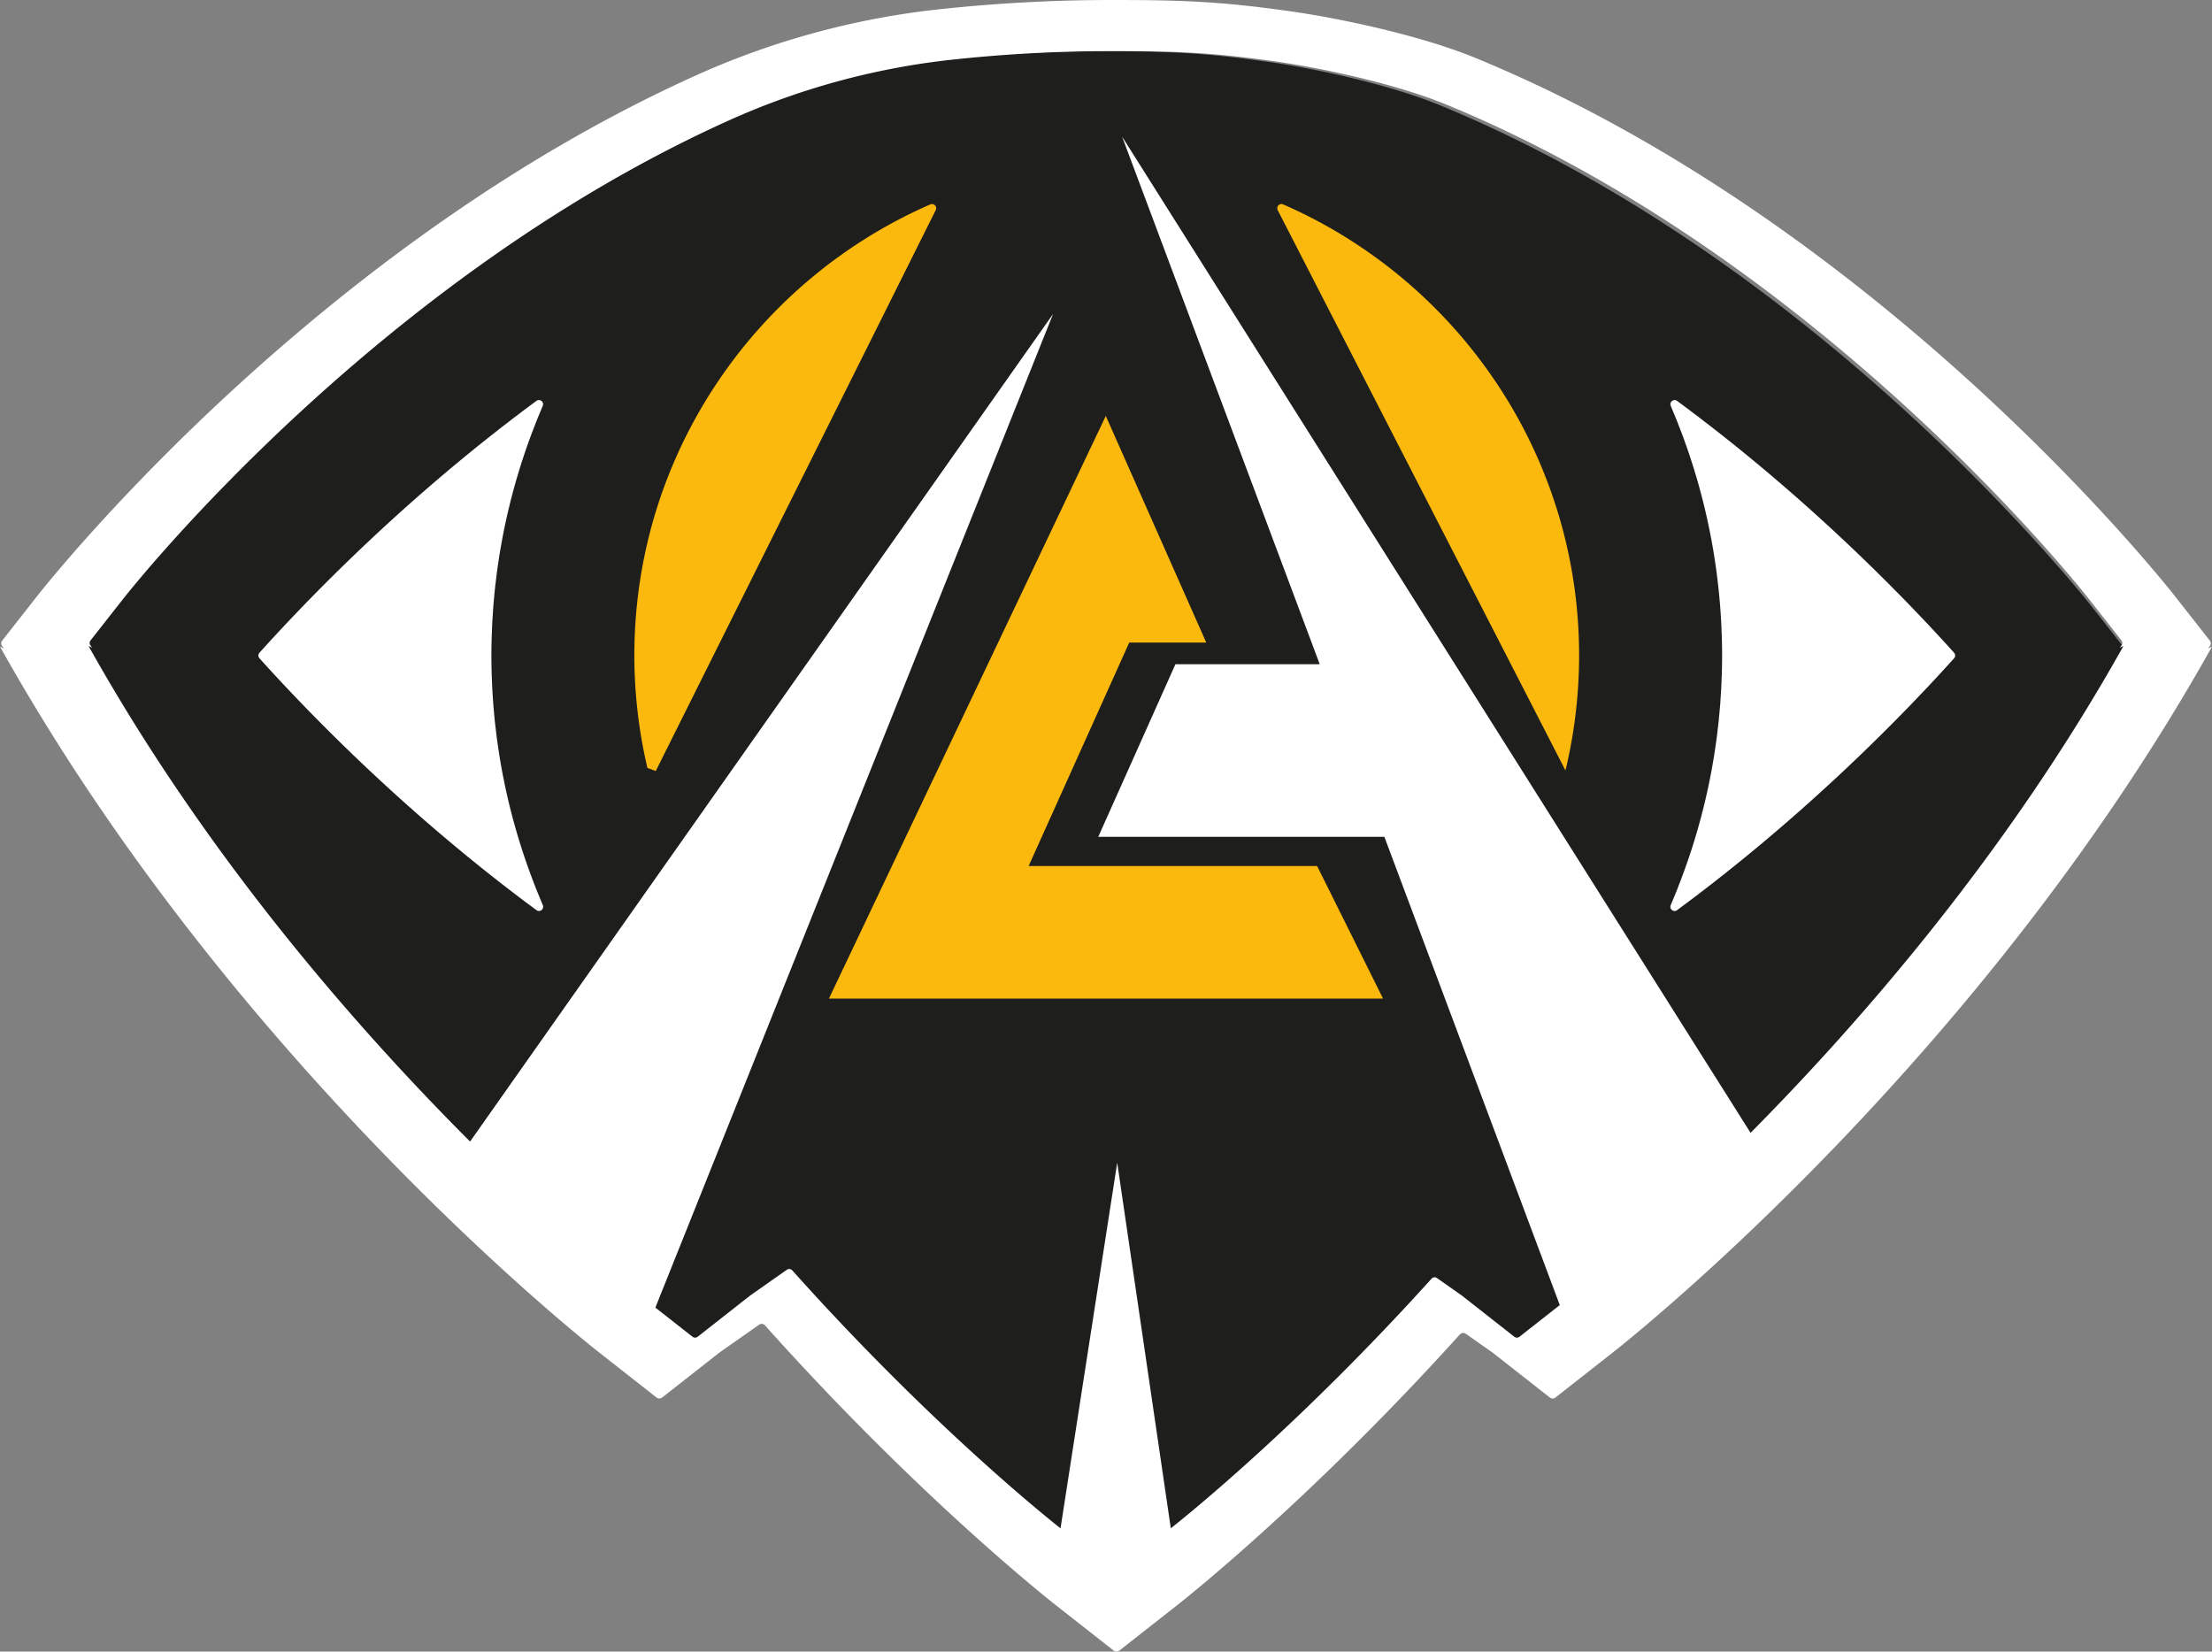<?xml version="1.0" encoding="UTF-8"?>
<svg xmlns="http://www.w3.org/2000/svg" width="709.352" height="529.612" viewBox="0 0 709.352 529.612">
  <rect x="0" y="0" width="709.352" height="529.612" fill="#808080" stroke="none"/>
  <g id="Group_54" data-name="Group 54" transform="translate(-751.937 -62.597)">
    <g id="Group_196" data-name="Group 196" transform="translate(1351.361 -199.617)">
      <path id="Path_173" data-name="Path 173" d="M-575.385,451.286l-10.28,13.094a1.345,1.345,0,0,0,0,1.661l.543.692c-.392-.182-.851-.39-1.194-.555,68.94,123.34,172.788,206.078,179.3,211.187l17.1,13.422a1.345,1.345,0,0,0,1.661,0l17.07-13.4c.017-.016.037-.029.056-.044L-359.257,669a1.349,1.349,0,0,1,1.777.207c44.961,50.245,83.335,80.815,87.213,83.859l17.1,13.421a1.341,1.341,0,0,0,1.661,0l17.1-13.421c3.808-2.987,40.878-32.528,84.784-81.156a1.346,1.346,0,0,1,1.771-.2l8.022,5.637c.02.014.04.028.059.044l17.069,13.4a1.345,1.345,0,0,0,1.661,0l17.1-13.422c6.514-5.11,110.361-87.847,179.3-211.187-.345.165-.8.373-1.194.555l.543-.692a1.345,1.345,0,0,0,0-1.661l-10.28-13.094c-4.568-5.823-89.021-111.747-209.5-161.241-15.5-6.369-39.11-11.64-55.708-13.971-20.143-2.828-31.566-3.311-52.724-3.311a482.462,482.462,0,0,0-53.43,2.95,239.784,239.784,0,0,0-70.682,19.379c-114.2,51.289-193.343,150.561-197.762,156.193" transform="translate(7.274 5.854)" fill="#1e1e1c"></path>
      <path id="Path_174" data-name="Path 174" d="M-243.595,485.913c.064-.266.134-.529.2-.795.154-.648.294-1.3.439-1.953.2-.914.4-1.83.589-2.751.137-.673.266-1.348.393-2.025.171-.91.339-1.822.494-2.738q.177-1.029.339-2.062.217-1.376.409-2.763c.095-.687.19-1.376.277-2.068.118-.941.224-1.886.327-2.832.072-.678.146-1.354.211-2.034.093-.987.17-1.979.244-2.971.048-.644.1-1.288.143-1.934.068-1.095.118-2.2.163-3.3.022-.549.056-1.095.073-1.644q.077-2.479.081-4.974,0-1.532-.028-3.054c-.008-.344-.022-.687-.031-1.031-.016-.67-.031-1.343-.058-2.011-.016-.406-.037-.807-.056-1.211-.028-.6-.053-1.211-.089-1.815-.023-.434-.057-.866-.085-1.3-.037-.571-.072-1.143-.115-1.714-.034-.445-.076-.889-.115-1.334-.047-.554-.09-1.109-.143-1.661-.044-.449-.093-.9-.14-1.344-.056-.546-.112-1.093-.174-1.639-.053-.453-.112-.9-.166-1.354-.067-.536-.131-1.073-.2-1.608-.062-.457-.131-.913-.2-1.368-.075-.526-.148-1.053-.227-1.577-.071-.46-.149-.917-.224-1.378-.084-.516-.165-1.034-.255-1.549-.081-.462-.165-.922-.25-1.384-.093-.509-.183-1.017-.281-1.525-.087-.46-.183-.919-.277-1.379-.1-.505-.2-1.011-.308-1.514-.1-.456-.2-.91-.3-1.364q-.166-.756-.337-1.51c-.106-.454-.218-.908-.327-1.361-.12-.5-.238-.994-.362-1.49-.115-.456-.235-.908-.353-1.362-.129-.49-.257-.98-.389-1.469-.123-.451-.25-.9-.376-1.35q-.205-.735-.417-1.465-.2-.672-.4-1.34c-.146-.482-.292-.966-.442-1.446-.14-.448-.285-.894-.428-1.34-.154-.476-.308-.953-.467-1.429-.148-.442-.3-.885-.449-1.325-.162-.474-.327-.95-.491-1.423-.157-.44-.314-.877-.474-1.314-.171-.47-.342-.939-.518-1.406-.163-.439-.331-.874-.5-1.311-.18-.463-.359-.928-.543-1.39-.169-.432-.345-.863-.519-1.294-.188-.463-.376-.925-.569-1.385-.177-.428-.359-.854-.541-1.28q-.294-.686-.594-1.37-.278-.637-.563-1.269-.308-.681-.617-1.356c-.193-.421-.39-.841-.588-1.261q-.317-.67-.637-1.337c-.2-.42-.407-.837-.614-1.253-.219-.443-.438-.882-.661-1.322-.21-.415-.421-.827-.634-1.239q-.341-.655-.683-1.308c-.218-.411-.438-.821-.658-1.23q-.352-.648-.707-1.292c-.224-.406-.449-.809-.676-1.211q-.364-.644-.734-1.284-.345-.6-.7-1.2-.373-.634-.753-1.266c-.241-.4-.48-.795-.721-1.189q-.385-.623-.773-1.246c-.246-.392-.493-.785-.743-1.175-.263-.412-.53-.824-.8-1.235-.253-.386-.5-.771-.759-1.155q-.408-.613-.823-1.224c-.258-.379-.516-.76-.776-1.138q-.422-.609-.848-1.211c-.263-.373-.526-.746-.793-1.12-.286-.4-.578-.8-.868-1.194-.271-.372-.541-.742-.815-1.109-.294-.395-.592-.787-.889-1.179-.277-.364-.552-.726-.83-1.088-.3-.392-.611-.782-.917-1.171-.28-.356-.558-.712-.843-1.065q-.466-.581-.941-1.155c-.286-.351-.571-.7-.86-1.05-.316-.381-.637-.759-.959-1.137-.292-.347-.585-.694-.882-1.037-.323-.375-.652-.746-.98-1.118-.3-.341-.594-.679-.9-1.017-.333-.372-.67-.74-1.006-1.11-.3-.331-.6-.664-.908-.994-.341-.367-.686-.731-1.031-1.095-.306-.325-.611-.65-.921-.973-.35-.364-.7-.723-1.056-1.084-.311-.316-.619-.634-.933-.948-.358-.361-.72-.717-1.084-1.073-.312-.309-.623-.619-.938-.925-.372-.358-.745-.711-1.118-1.065-.314-.3-.625-.6-.942-.894-.381-.356-.767-.707-1.151-1.059-.314-.289-.627-.58-.944-.866-.393-.356-.793-.7-1.191-1.056-.313-.277-.622-.557-.938-.83-.41-.358-.827-.709-1.241-1.062-.308-.263-.613-.527-.922-.787-.442-.372-.889-.737-1.336-1.1-.288-.236-.572-.474-.858-.707-.524-.423-1.053-.84-1.58-1.255-.216-.171-.431-.345-.648-.516q-1.122-.875-2.264-1.732c-.064-.048-.128-.095-.191-.141q-1.045-.784-2.1-1.55c-.257-.187-.518-.367-.776-.552-.516-.368-1.029-.736-1.549-1.1-.311-.218-.628-.431-.941-.645-.471-.322-.941-.647-1.413-.964-.339-.227-.681-.449-1.02-.673-.454-.3-.907-.6-1.364-.894-.356-.23-.717-.454-1.076-.681-.445-.283-.889-.568-1.339-.846-.367-.227-.74-.449-1.11-.675-.443-.271-.886-.543-1.333-.809-.378-.224-.759-.443-1.138-.664-.445-.26-.888-.521-1.336-.776-.384-.219-.771-.432-1.157-.648-.448-.25-.894-.5-1.343-.748-.393-.215-.79-.424-1.183-.636-.449-.239-.894-.48-1.344-.715-.4-.21-.8-.414-1.207-.62q-.672-.345-1.347-.687c-.407-.2-.819-.4-1.227-.6-.451-.221-.9-.443-1.354-.661-.414-.2-.827-.387-1.241-.58-.456-.213-.91-.428-1.368-.634-.417-.19-.835-.376-1.255-.563-.351-.155-.7-.313-1.057-.466a1.347,1.347,0,0,0-1.718,1.844" transform="translate(146.185 23.353)" fill="#fbb90e"></path>
      <path id="Path_175" data-name="Path 175" d="M-457.225,501.051q-.441-1.117-.869-2.244-.488-1.28-.961-2.569-.415-1.136-.818-2.276-.455-1.292-.894-2.591-.39-1.15-.764-2.306-.424-1.308-.83-2.622-.362-1.162-.706-2.325-.392-1.325-.767-2.656-.329-1.171-.648-2.346c-.24-.894-.47-1.79-.7-2.687q-.3-1.18-.589-2.363c-.218-.9-.426-1.815-.633-2.724-.179-.79-.359-1.581-.529-2.374-.2-.919-.381-1.841-.564-2.763-.159-.793-.319-1.584-.466-2.379-.176-.936-.337-1.875-.5-2.814-.135-.791-.275-1.583-.4-2.378-.152-.952-.289-1.908-.428-2.864-.115-.79-.235-1.577-.341-2.37-.131-.977-.244-1.959-.359-2.942-.093-.778-.191-1.552-.274-2.332-.107-1.011-.2-2.028-.289-3.045-.07-.756-.146-1.511-.207-2.272-.086-1.065-.149-2.138-.218-3.208-.047-.715-.1-1.429-.14-2.146-.064-1.193-.1-2.39-.146-3.587-.022-.6-.054-1.2-.07-1.8q-.072-2.706-.075-5.427,0-2.75.076-5.48c.016-.611.048-1.218.072-1.827.042-1.208.084-2.416.149-3.62.039-.723.093-1.441.14-2.161.07-1.084.137-2.169.224-3.247.061-.767.138-1.53.208-2.294.093-1.028.187-2.056.3-3.079.084-.784.182-1.564.275-2.346.118-1,.236-1.993.37-2.987.106-.792.224-1.58.339-2.368.141-.977.286-1.95.443-2.92.128-.795.264-1.584.4-2.376q.25-1.439.516-2.872.224-1.187.463-2.367.285-1.423.589-2.836c.169-.787.344-1.569.521-2.351q.324-1.409.664-2.81c.19-.776.379-1.55.578-2.323q.359-1.4.739-2.794c.207-.762.415-1.525.63-2.284q.4-1.4.818-2.785c.224-.748.446-1.5.68-2.242.291-.933.6-1.861.9-2.791.238-.725.471-1.454.718-2.175.323-.949.659-1.889,1-2.832.247-.694.49-1.389.745-2.079.362-.981.742-1.956,1.118-2.93.249-.641.49-1.286.743-1.923.428-1.071.874-2.133,1.319-3.2.222-.53.435-1.067.662-1.6.022-.05.042-.1.062-.151a1.342,1.342,0,0,0-2.035-1.606l0,0c-.036.025-.07.053-.106.079q-1.92,1.416-3.813,2.838c-.448.337-.889.676-1.336,1.014-.843.638-1.687,1.277-2.524,1.916-.513.393-1.02.788-1.532,1.183-.759.585-1.519,1.169-2.27,1.756-.536.417-1.065.835-1.6,1.253-.714.56-1.427,1.12-2.133,1.679-.549.435-1.09.869-1.634,1.3-.681.544-1.364,1.089-2.037,1.633-.55.443-1.093.886-1.637,1.328-.659.536-1.319,1.071-1.97,1.606-.544.445-1.081.889-1.62,1.336q-.966.8-1.922,1.592c-.536.446-1.067.893-1.6,1.337l-1.878,1.581-1.566,1.331q-.924.788-1.84,1.574-.777.665-1.543,1.329c-.6.521-1.2,1.04-1.794,1.56q-.76.66-1.511,1.322-.882.772-1.751,1.541l-1.485,1.319c-.578.513-1.151,1.026-1.723,1.538l-1.434,1.289q-.851.77-1.69,1.533c-.466.424-.935.851-1.395,1.272q-.84.767-1.665,1.529c-.451.417-.9.832-1.348,1.246-.552.512-1.1,1.02-1.64,1.527-.431.4-.866.809-1.294,1.21-.547.515-1.087,1.025-1.627,1.535-.412.39-.827.781-1.235,1.168-.543.516-1.076,1.028-1.612,1.541-.39.373-.784.75-1.171,1.123-.547.526-1.084,1.048-1.622,1.569-.361.35-.728.7-1.084,1.05-.585.569-1.155,1.13-1.729,1.693-.3.291-.6.585-.889.874-.74.728-1.466,1.448-2.186,2.164l-.359.358q-1.255,1.25-2.468,2.474l-.676.684c-.574.582-1.149,1.163-1.709,1.734-.286.291-.561.575-.844.865-.49.5-.981,1-1.46,1.5-.3.306-.586.606-.88.911-.448.463-.9.927-1.334,1.382-.308.32-.606.633-.907.949-.41.429-.821.857-1.221,1.278-.3.32-.6.633-.9.948l-1.146,1.214c-.3.316-.588.627-.88.939-.361.386-.723.771-1.074,1.149l-.843.907c-.348.378-.7.753-1.036,1.121l-.794.861c-.33.361-.659.72-.981,1.073-.26.283-.515.564-.77.843-.308.339-.614.675-.913,1.006-.25.277-.5.551-.742.821l-.431.48a1.323,1.323,0,0,0,0,1.762l.4.44.759.841.857.944c.263.289.532.585.8.88l.9.98c.28.306.563.613.849.924l.947,1.022.885.955q.492.527,1,1.065.452.488.917.981c.345.364.693.734,1.045,1.106q.478.506.964,1.018.529.557,1.071,1.124c.339.354.678.709,1.023,1.068.366.381.736.767,1.109,1.152.351.364.7.728,1.06,1.1.376.389.759.782,1.143,1.176.369.378.737.756,1.112,1.138.392.4.79.8,1.188,1.208l1.141,1.155c.406.411.82.826,1.233,1.241.39.392.781.784,1.177,1.179.423.423.852.849,1.281,1.275.4.4.8.8,1.21,1.2.434.429.877.862,1.317,1.294.417.411.833.819,1.256,1.232.443.432.893.869,1.342,1.3.434.42.866.84,1.3,1.263.459.443.924.889,1.389,1.334.442.425.883.848,1.331,1.274.473.451.953.9,1.432,1.359.454.429.9.858,1.364,1.291.485.456.977.914,1.466,1.373.468.437.933.874,1.407,1.314.5.463,1,.928,1.507,1.393.477.44.95.88,1.434,1.322.507.468,1.023.936,1.539,1.406.491.449.983.9,1.482,1.35.521.473,1.05.947,1.577,1.42.5.451,1,.9,1.5,1.351.543.485,1.095.973,1.644,1.462.5.445,1,.889,1.51,1.337.558.491,1.124.986,1.687,1.479.512.449,1.022.9,1.539,1.347.571.495,1.149.992,1.726,1.49.521.449,1.039.9,1.566,1.35.589.5,1.186,1.009,1.78,1.514.526.448,1.048.894,1.578,1.34.608.515,1.227,1.029,1.841,1.544.527.442,1.053.883,1.584,1.326.638.529,1.283,1.059,1.927,1.589.519.428,1.036.857,1.56,1.286.672.549,1.351,1.1,2.029,1.648.51.412,1.014.826,1.529,1.238.7.566,1.415,1.134,2.126,1.7.5.4.991.795,1.493,1.193.782.619,1.577,1.239,2.37,1.86.437.344.869.686,1.308,1.028q1.7,1.327,3.438,2.653c.1.078.2.155.3.232q1.885,1.444,3.8,2.883c.4.3.8.594,1.2.891.865.647,1.729,1.294,2.6,1.937a1.346,1.346,0,0,0,.26.151,1.345,1.345,0,0,0,1.765-1.776c-.123-.285-.235-.574-.358-.86-.311-.734-.614-1.471-.917-2.21-.347-.846-.692-1.693-1.028-2.544" transform="translate(29.572 45.786)" fill="#fff"></path>
      <path id="Path_176" data-name="Path 176" d="M-252.527,501.051c.294-.745.582-1.494.869-2.244q.487-1.28.962-2.569.413-1.136.815-2.276c.3-.861.6-1.724.9-2.591q.39-1.15.765-2.306.422-1.308.83-2.622.357-1.162.7-2.325.394-1.325.765-2.656.334-1.171.65-2.346.357-1.341.7-2.687c.2-.787.4-1.574.589-2.363.219-.9.428-1.815.631-2.724.18-.79.361-1.581.53-2.374.2-.919.381-1.841.564-2.763.159-.793.319-1.584.466-2.379.176-.936.336-1.875.5-2.814.135-.791.275-1.583.4-2.378.152-.952.289-1.908.429-2.864.113-.79.233-1.577.339-2.37.131-.977.244-1.959.359-2.942.093-.778.191-1.552.274-2.332.107-1.011.2-2.028.289-3.045.068-.756.146-1.511.207-2.272.086-1.065.149-2.138.218-3.208.047-.715.1-1.429.142-2.146.062-1.193.1-2.39.145-3.587.022-.6.053-1.2.07-1.8q.072-2.706.075-5.427,0-2.75-.076-5.48c-.016-.611-.05-1.218-.072-1.827-.042-1.208-.084-2.416-.148-3.62-.04-.723-.095-1.441-.141-2.161-.068-1.084-.137-2.169-.224-3.247-.061-.767-.138-1.53-.208-2.294-.093-1.028-.187-2.056-.3-3.079-.086-.784-.182-1.564-.275-2.346-.118-1-.236-1.993-.37-2.987-.106-.792-.224-1.58-.339-2.368-.143-.977-.286-1.95-.443-2.92-.128-.795-.264-1.584-.4-2.376q-.25-1.439-.516-2.872-.224-1.187-.463-2.367-.287-1.423-.589-2.836c-.17-.787-.344-1.569-.521-2.351q-.322-1.409-.664-2.81-.282-1.164-.577-2.323-.362-1.4-.74-2.794c-.208-.762-.415-1.525-.63-2.284-.264-.931-.541-1.858-.818-2.785-.224-.748-.446-1.5-.678-2.242-.292-.933-.6-1.861-.9-2.791-.239-.725-.474-1.454-.72-2.175-.322-.949-.661-1.889-1-2.832-.247-.694-.49-1.389-.743-2.079-.365-.981-.743-1.956-1.121-2.93-.247-.641-.487-1.286-.742-1.923-.429-1.071-.874-2.133-1.319-3.2-.222-.53-.435-1.067-.662-1.6-.022-.05-.04-.1-.062-.151a1.342,1.342,0,0,1,2.035-1.606l0,0,.106.079q1.92,1.416,3.811,2.838c.449.337.889.676,1.337,1.014.843.638,1.687,1.277,2.524,1.916.515.393,1.022.788,1.532,1.183q1.138.877,2.27,1.756c.536.417,1.064.835,1.6,1.253.712.56,1.427,1.12,2.133,1.679.549.435,1.09.869,1.634,1.3q1.024.816,2.039,1.633c.549.443,1.092.886,1.636,1.328.659.536,1.319,1.071,1.97,1.606.544.445,1.081.889,1.62,1.336q.963.8,1.922,1.592.8.67,1.6,1.337l1.878,1.581c.526.445,1.045.888,1.564,1.331q.926.788,1.841,1.574.777.665,1.543,1.329.9.781,1.8,1.56.758.66,1.51,1.322.882.772,1.751,1.541.746.662,1.485,1.319.865.77,1.723,1.538l1.434,1.289c.568.513,1.129,1.025,1.69,1.533l1.4,1.272q.837.767,1.662,1.529c.451.417.9.832,1.35,1.246.552.512,1.1,1.02,1.639,1.527.432.4.868.809,1.294,1.21.55.515,1.088,1.025,1.628,1.535.414.39.827.781,1.235,1.168.544.516,1.076,1.028,1.611,1.541.392.373.787.75,1.172,1.123.549.526,1.084,1.048,1.622,1.569.361.35.728.7,1.084,1.05.585.569,1.155,1.13,1.729,1.693.3.291.6.585.891.874q1.108,1.092,2.183,2.164l.362.358q1.252,1.25,2.466,2.474c.23.23.451.456.676.684.574.582,1.149,1.163,1.71,1.734.285.291.561.575.843.865.49.5.981,1,1.46,1.5.3.306.586.606.88.911.448.463.9.927,1.334,1.382.308.32.606.633.908.949l1.219,1.278c.3.32.6.633.9.948.386.407.771.815,1.148,1.214.3.316.588.627.88.939.361.386.723.771,1.074,1.149.286.306.564.606.843.907.35.378.7.753,1.036,1.121.269.291.532.577.793.861.333.361.662.72.984,1.073.26.283.515.564.768.843.308.339.614.675.913,1.006.25.277.5.551.742.821l.431.48a1.321,1.321,0,0,1,0,1.762c-.132.146-.261.291-.395.44-.25.277-.5.557-.76.841-.281.309-.568.624-.855.944-.266.289-.533.585-.805.88q-.441.485-.9.98c-.278.306-.561.613-.847.924l-.945,1.022-.886.955q-.49.527-1,1.065-.455.488-.921.981l-1.043,1.106c-.319.337-.639.676-.966,1.018-.351.372-.711.746-1.07,1.124-.337.354-.678.709-1.023,1.068-.365.381-.735.767-1.107,1.152l-1.06,1.1c-.378.389-.76.782-1.144,1.176-.369.378-.737.756-1.112,1.138-.392.4-.79.8-1.188,1.208l-1.14,1.155c-.407.411-.821.826-1.235,1.241-.39.392-.781.784-1.177,1.179-.423.423-.852.849-1.281,1.275-.4.4-.8.8-1.211,1.2-.434.429-.874.862-1.315,1.294-.417.411-.833.819-1.256,1.232-.443.432-.893.869-1.342,1.3-.434.42-.866.84-1.3,1.263-.459.443-.925.889-1.39,1.334-.442.425-.882.848-1.329,1.274-.473.451-.953.9-1.432,1.359-.454.429-.9.858-1.364,1.291-.485.456-.977.914-1.466,1.373-.468.437-.935.874-1.407,1.314-.5.463-1,.928-1.505,1.393-.477.44-.953.88-1.434,1.322-.508.468-1.025.936-1.541,1.406-.493.449-.983.9-1.482,1.35-.521.473-1.048.947-1.575,1.42-.5.451-1,.9-1.5,1.351-.544.485-1.1.973-1.645,1.462-.5.445-1,.889-1.51,1.337-.558.491-1.124.986-1.687,1.479-.512.449-1.023.9-1.539,1.347-.571.495-1.149.992-1.726,1.49-.521.449-1.04.9-1.567,1.35-.588.5-1.185,1.009-1.779,1.514-.526.448-1.046.894-1.578,1.34-.61.515-1.225,1.029-1.841,1.544-.527.442-1.051.883-1.584,1.326-.636.529-1.283,1.059-1.925,1.589-.521.428-1.036.857-1.561,1.286-.672.549-1.351,1.1-2.031,1.648-.508.412-1.012.826-1.525,1.238-.7.566-1.417,1.134-2.127,1.7-.5.4-.99.795-1.493,1.193-.782.619-1.577,1.239-2.37,1.86-.437.344-.869.686-1.309,1.028q-1.7,1.327-3.436,2.653l-.3.232q-1.887,1.444-3.8,2.883c-.4.3-.8.594-1.2.891-.866.647-1.729,1.294-2.6,1.937a1.3,1.3,0,0,1-.26.151,1.345,1.345,0,0,1-1.765-1.776c.123-.285.236-.574.356-.86.313-.734.616-1.471.919-2.21q.522-1.269,1.028-2.544" transform="translate(191.169 45.786)" fill="#fff"></path>
      <path id="Path_177" data-name="Path 177" d="M-461.742,486.107l89.786-179.864a1.346,1.346,0,0,0-1.718-1.843q-.529.231-1.057.466c-.418.187-.838.372-1.255.561-.459.208-.913.421-1.368.634-.414.193-.829.386-1.239.582-.454.218-.9.439-1.354.659-.411.2-.821.4-1.228.6-.451.225-.9.457-1.347.687q-.6.308-1.207.619c-.449.236-.9.477-1.343.717-.395.211-.791.421-1.185.636-.449.246-.894.5-1.34.746-.387.216-.774.431-1.158.648-.448.257-.893.518-1.336.777-.381.221-.76.44-1.138.664-.446.266-.889.538-1.333.807-.372.226-.742.448-1.11.676-.451.278-.9.566-1.347.849-.356.225-.714.448-1.067.676-.46.3-.916.6-1.373.9-.337.222-.676.442-1.012.667-.468.314-.931.636-1.4.955-.32.219-.642.435-.961.656-.5.351-1,.711-1.5,1.067-.274.2-.549.387-.821.583-.7.507-1.4,1.023-2.09,1.541-.067.051-.134.1-.2.149q-1.141.856-2.264,1.734c-.218.169-.432.345-.648.515-.527.417-1.057.833-1.58,1.255-.288.233-.572.473-.857.707-.446.367-.9.731-1.337,1.1-.306.258-.608.521-.913.779-.418.358-.838.711-1.252,1.073-.313.269-.617.546-.927.819-.4.353-.8.706-1.2,1.065-.316.285-.625.574-.939.86-.386.355-.774.707-1.157,1.065-.314.294-.624.592-.935.886-.375.358-.751.714-1.123,1.073-.317.306-.627.616-.939.924-.362.358-.726.714-1.085,1.074-.313.313-.62.631-.93.947-.353.361-.707.72-1.057,1.085-.309.32-.613.645-.919.97-.345.365-.692.729-1.034,1.1-.3.328-.6.661-.907.991-.336.37-.673.737-1.006,1.11-.3.337-.6.68-.9,1.02-.327.372-.655.742-.977,1.116-.3.344-.591.692-.885,1.039-.319.378-.639.753-.955,1.132-.291.35-.58.7-.868,1.057-.313.382-.625.763-.933,1.147-.285.355-.564.714-.847,1.07-.3.389-.613.777-.914,1.169-.28.361-.555.725-.832,1.088q-.445.588-.888,1.179c-.274.367-.546.739-.816,1.109-.289.4-.578.791-.865,1.191-.269.375-.533.751-.8,1.127-.281.4-.563.8-.84,1.2-.263.381-.522.765-.782,1.148q-.413.606-.819,1.216-.383.578-.759,1.16c-.267.41-.535.821-.8,1.233q-.373.583-.74,1.172-.39.623-.776,1.252-.362.588-.717,1.183c-.253.422-.507.844-.756,1.269-.235.4-.465.8-.7,1.2-.246.426-.491.855-.732,1.283-.227.4-.453.807-.676,1.213q-.357.644-.706,1.292-.333.613-.659,1.232-.343.651-.683,1.3-.32.618-.634,1.241c-.224.44-.443.882-.662,1.325q-.308.623-.611,1.25c-.215.443-.428.889-.638,1.334-.2.423-.4.844-.592,1.269-.207.448-.409.9-.613,1.348-.19.423-.379.849-.568,1.275-.2.454-.395.908-.589,1.365-.184.428-.365.855-.546,1.286q-.287.688-.566,1.379c-.176.432-.348.863-.521,1.3q-.273.7-.541,1.393c-.168.435-.334.869-.5,1.306-.176.468-.347.939-.518,1.409-.16.437-.319.874-.473,1.314q-.252.709-.493,1.421-.229.662-.451,1.326-.236.711-.465,1.429c-.145.446-.288.891-.428,1.34q-.224.718-.44,1.44c-.135.449-.272.9-.4,1.35-.141.484-.278.97-.415,1.455-.126.453-.254.9-.376,1.356-.134.488-.261.978-.389,1.469-.12.454-.238.906-.353,1.362-.126.495-.244.992-.364,1.49-.109.453-.219.9-.325,1.359-.117.5-.225,1-.337,1.5-.1.459-.2.916-.3,1.375-.106.5-.207,1.006-.308,1.511-.093.459-.187.916-.275,1.376-.1.513-.191,1.028-.285,1.543-.082.456-.168.91-.247,1.367-.09.518-.173,1.039-.258,1.56-.073.457-.149.911-.219,1.37-.082.524-.154,1.051-.23,1.577-.065.456-.134.911-.194,1.368-.072.53-.135,1.062-.2,1.6-.056.456-.117.911-.169,1.37-.062.54-.115,1.082-.171,1.623-.048.452-.1.9-.141,1.354-.053.552-.1,1.107-.145,1.661-.037.446-.079.889-.113,1.336-.044.571-.079,1.141-.117,1.712-.028.434-.061.866-.085,1.3-.034.6-.059,1.211-.087,1.816-.019.4-.042.805-.057,1.21-.025.669-.04,1.34-.058,2.011-.009.344-.023.687-.03,1.031q-.028,1.525-.03,3.054,0,2.5.082,4.977c.017.547.05,1.09.073,1.636.045,1.1.093,2.206.162,3.3.04.647.1,1.291.145,1.936.075.99.151,1.983.244,2.968.064.681.14,1.357.213,2.035.1.947.205,1.891.325,2.832.087.692.18,1.379.277,2.067q.194,1.388.409,2.766.163,1.033.337,2.06.236,1.371.5,2.737c.128.676.257,1.353.393,2.026.187.921.386,1.835.588,2.748.145.653.288,1.306.44,1.956" transform="translate(72.602 23.353)" fill="#fbb90e"></path>
      <path id="Path_178" data-name="Path 178" d="M-339.686,347.987l-88.782,186.84h177.694l-21.143-42.509h-92.509l32.253-71.647h24.708Z" transform="translate(94.873 47.6)" fill="#fbb90e"></path>
      <path id="Path_179" data-name="Path 179" d="M108.647,470.161l.583-.742a1.441,1.441,0,0,0,0-1.78L98.208,453.6c-4.9-6.243-95.435-119.8-224.6-172.861-16.619-6.826-41.929-12.479-59.723-14.977-21.594-3.032-33.84-3.548-56.526-3.548a517.344,517.344,0,0,0-57.28,3.163,257.018,257.018,0,0,0-75.776,20.774C-498.116,341.137-582.968,447.563-587.7,453.6l-11.021,14.038a1.441,1.441,0,0,0,0,1.78l.583.742c-.421-.194-.913-.418-1.281-.6C-525.516,601.8-414.184,690.494-407.2,695.971l18.33,14.391a1.441,1.441,0,0,0,1.78,0L-368.79,696c.02-.016.04-.031.061-.045L-356,687.005a1.443,1.443,0,0,1,1.9.222c48.2,53.867,89.341,86.64,93.5,89.9l18.33,14.391a1.443,1.443,0,0,0,1.782,0l18.33-14.391c4.082-3.2,43.822-34.87,90.892-87a1.444,1.444,0,0,1,1.9-.218l8.6,6.044c.02.014.04.03.061.045l18.3,14.366a1.441,1.441,0,0,0,1.78,0l18.33-14.391c6.983-5.477,118.315-94.176,192.223-226.406-.369.177-.861.4-1.281.6M-38.043,625.48-239.589,306.028-176.214,475.2h-46.263l-24.756,55.366h91.759l56.247,150.148-12.934,10.155a1.326,1.326,0,0,1-1.639,0l-16.835-13.217c-.019-.014-.036-.028-.056-.042l-7.912-5.559a1.329,1.329,0,0,0-1.748.2c-43.3,47.961-79.861,77.094-83.616,80.04l-17.185-117.237-18.179,117.237c-3.824-3-41.67-33.149-86.014-82.7a1.328,1.328,0,0,0-1.751-.205l-11.709,8.229-.058.042L-375.7,690.872a1.326,1.326,0,0,1-1.639,0l-11.914-9.353,127.534-318.627L-448.678,628.268c-36.6-36.6-84.743-91.627-122.356-158.918.341.162.792.369,1.179.547l-.535-.683a1.324,1.324,0,0,1,0-1.637l10.138-12.914c4.357-5.554,82.417-103.462,195.042-154.046A236.467,236.467,0,0,1-295.5,281.506a475.775,475.775,0,0,1,52.694-2.909c20.869,0,32.135.476,52,3.265,16.367,2.3,39.653,7.5,54.941,13.777C-17.04,344.455,66.249,448.92,70.756,454.664l10.138,12.914a1.329,1.329,0,0,1,0,1.637l-.535.683c.387-.179.838-.386,1.177-.547C44.869,534.954-1.806,588.9-38.043,625.48" transform="translate(0 0)" fill="#fff"></path>
    </g>
  </g>
</svg>
